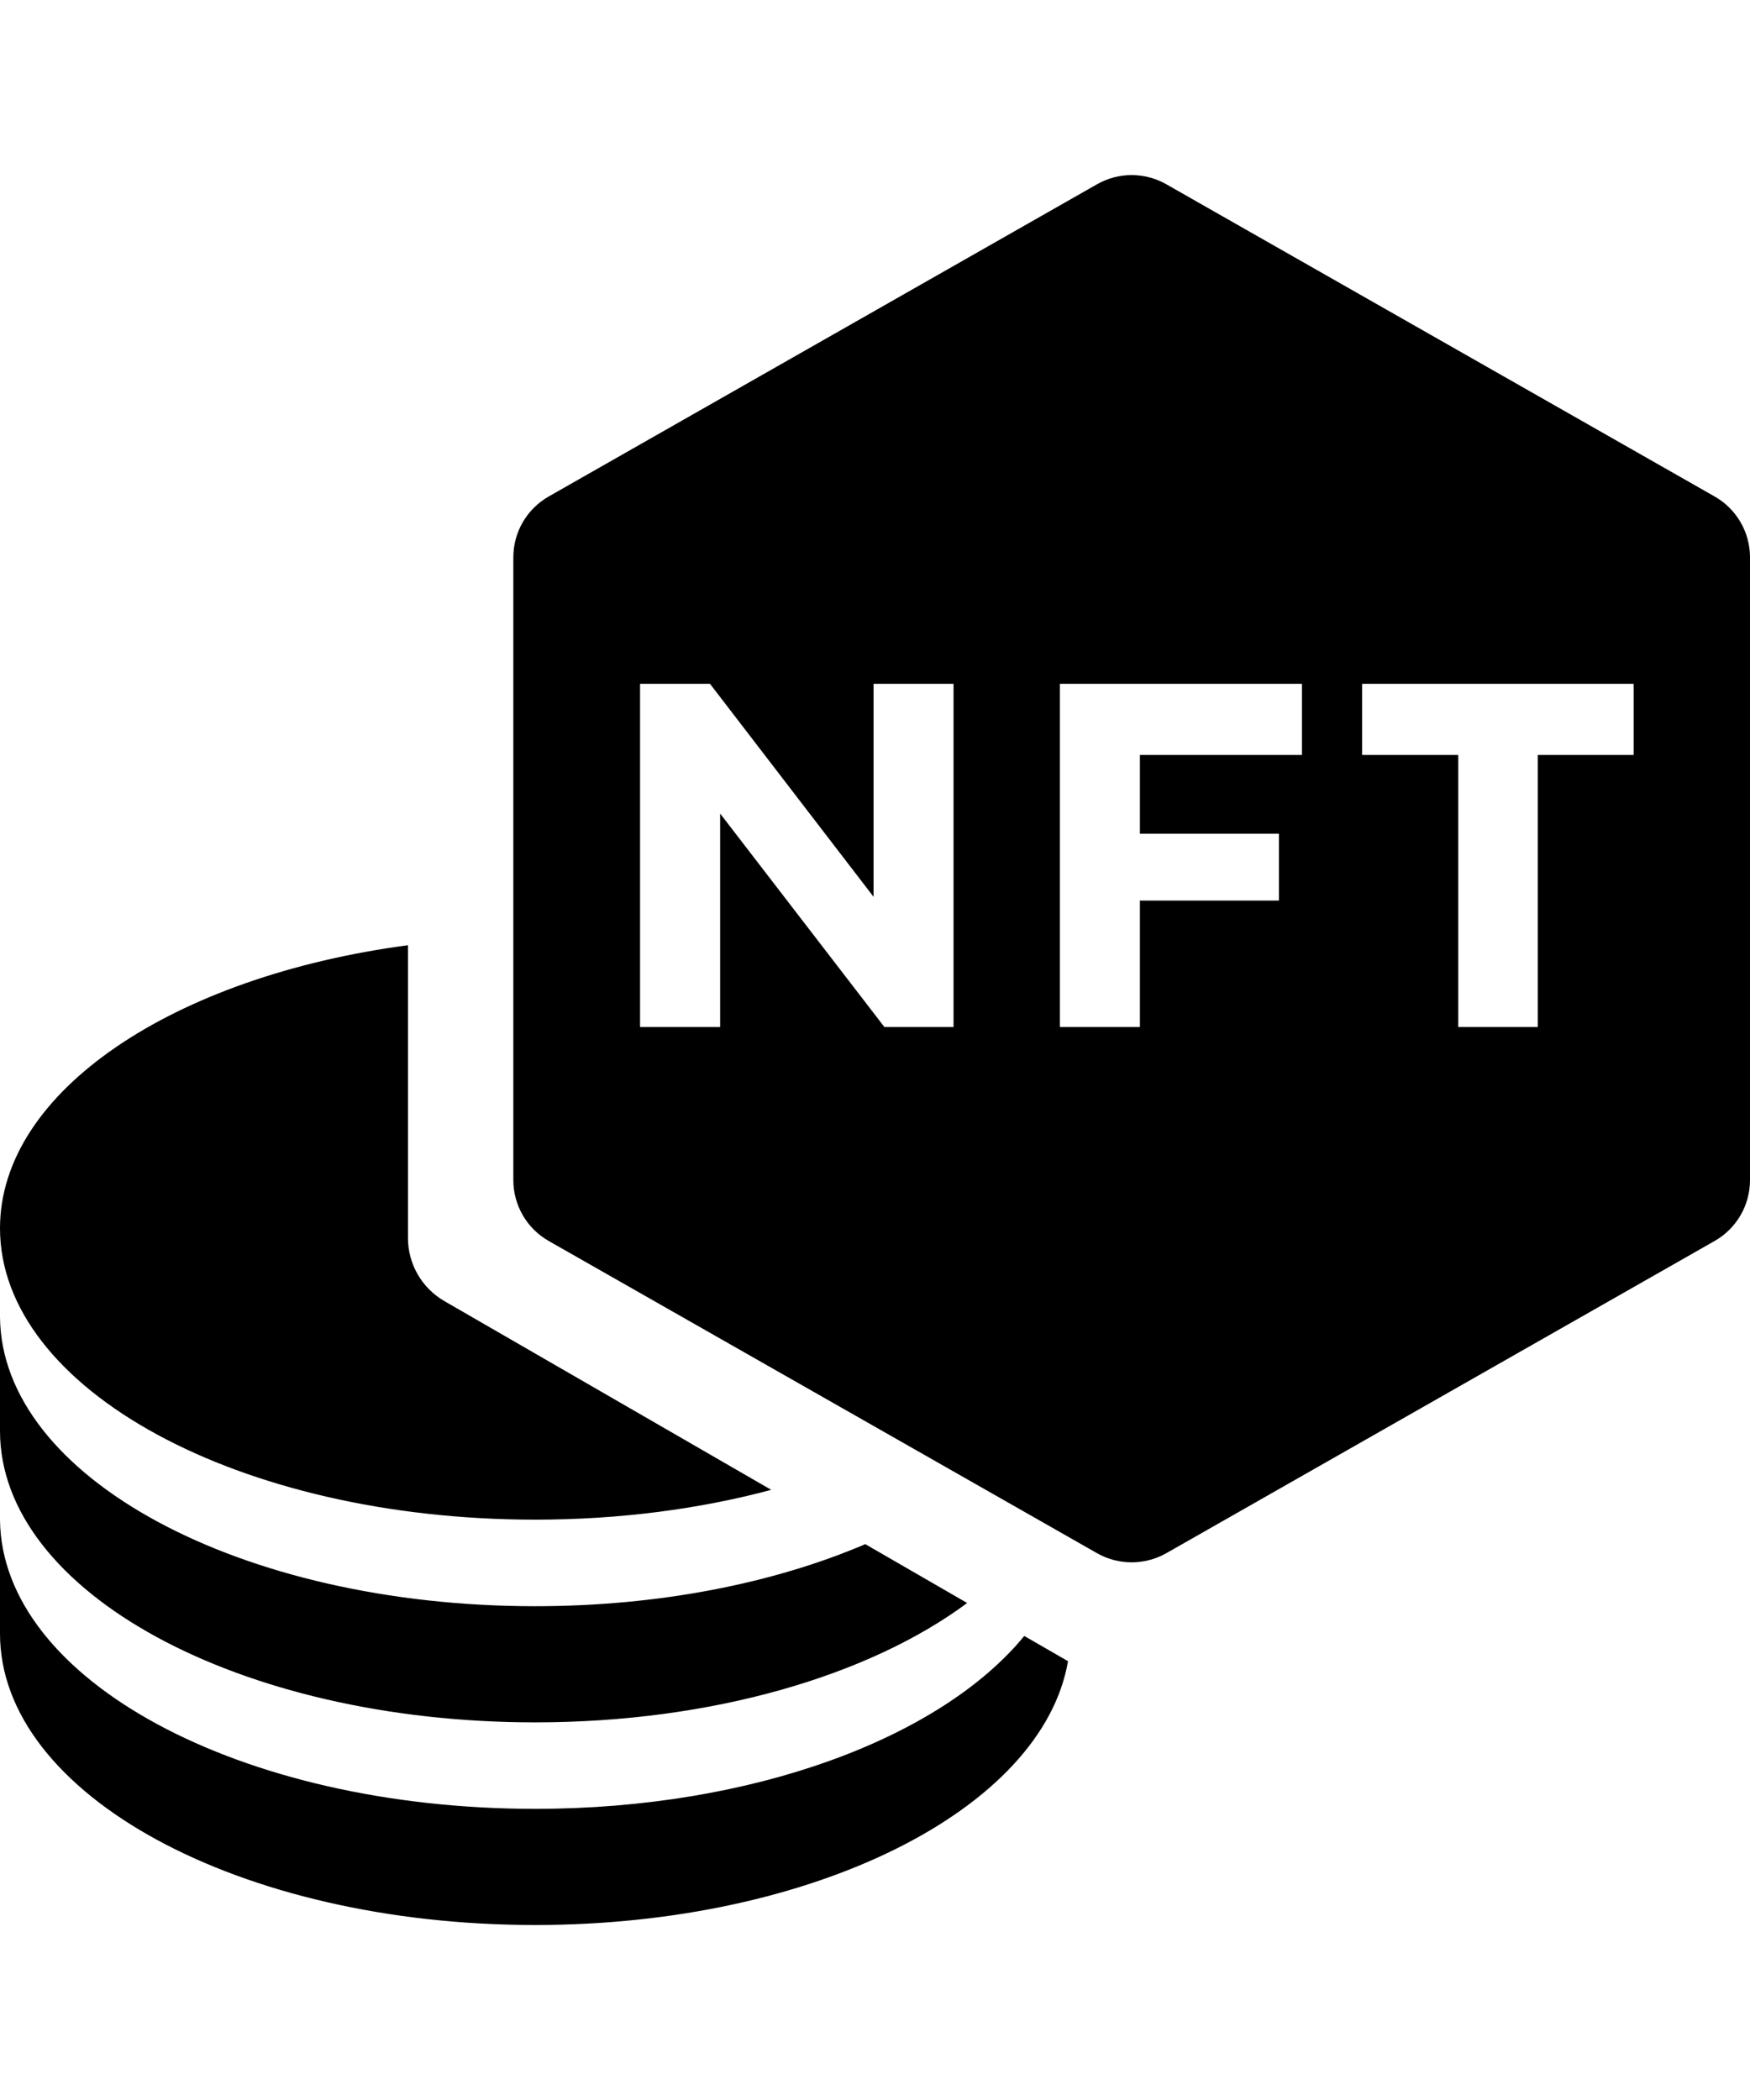 <svg viewBox="0 0 24 24" width="20px" color="text" xmlns="http://www.w3.org/2000/svg" class="sc-bdvvtL hUMjxp"><path fill-rule="evenodd" clip-rule="evenodd" d="M15.995 0.127C15.7 -0.041 15.339 -0.041 15.045 0.127L7.525 4.409C7.225 4.58 7.04 4.898 7.04 5.243V13.784C7.04 14.13 7.225 14.448 7.525 14.619L15.045 18.901C15.339 19.068 15.7 19.068 15.995 18.901L23.515 14.619C23.815 14.448 24 14.13 24 13.784V5.243C24 4.898 23.815 4.58 23.515 4.409L15.995 0.127ZM9.876 8.761V11.685H8.778V6.978H9.737L11.98 9.899V6.978H13.077V11.685H12.129L9.879 8.761H9.876ZM15.633 9.951V11.685H14.536V6.978H17.855V7.954H15.633V9.034H17.54V9.951H15.633ZM21.089 7.954V11.685H19.999V7.954H18.68V6.978H22.404V7.954H21.089Z"></path><path fill-rule="evenodd" clip-rule="evenodd" d="M5.595 10.563C2.384 10.989 0 12.565 0 14.445C0 16.653 3.287 18.441 7.339 18.441C8.502 18.441 9.601 18.294 10.577 18.032L6.095 15.444C5.785 15.265 5.595 14.935 5.595 14.578V10.563ZM11.867 18.777C10.62 19.31 9.048 19.628 7.339 19.628C3.297 19.628 0.019 17.859 0 15.661V17.225C0 19.433 3.285 21.221 7.339 21.221C9.773 21.221 11.929 20.576 13.264 19.584L11.867 18.777ZM14.047 20.036C12.903 21.433 10.331 22.407 7.339 22.407C3.297 22.407 0.019 20.639 0 18.44V20.004C0 22.212 3.285 24 7.339 24C11.16 24 14.297 22.412 14.647 20.382L14.047 20.036Z"></path></svg>